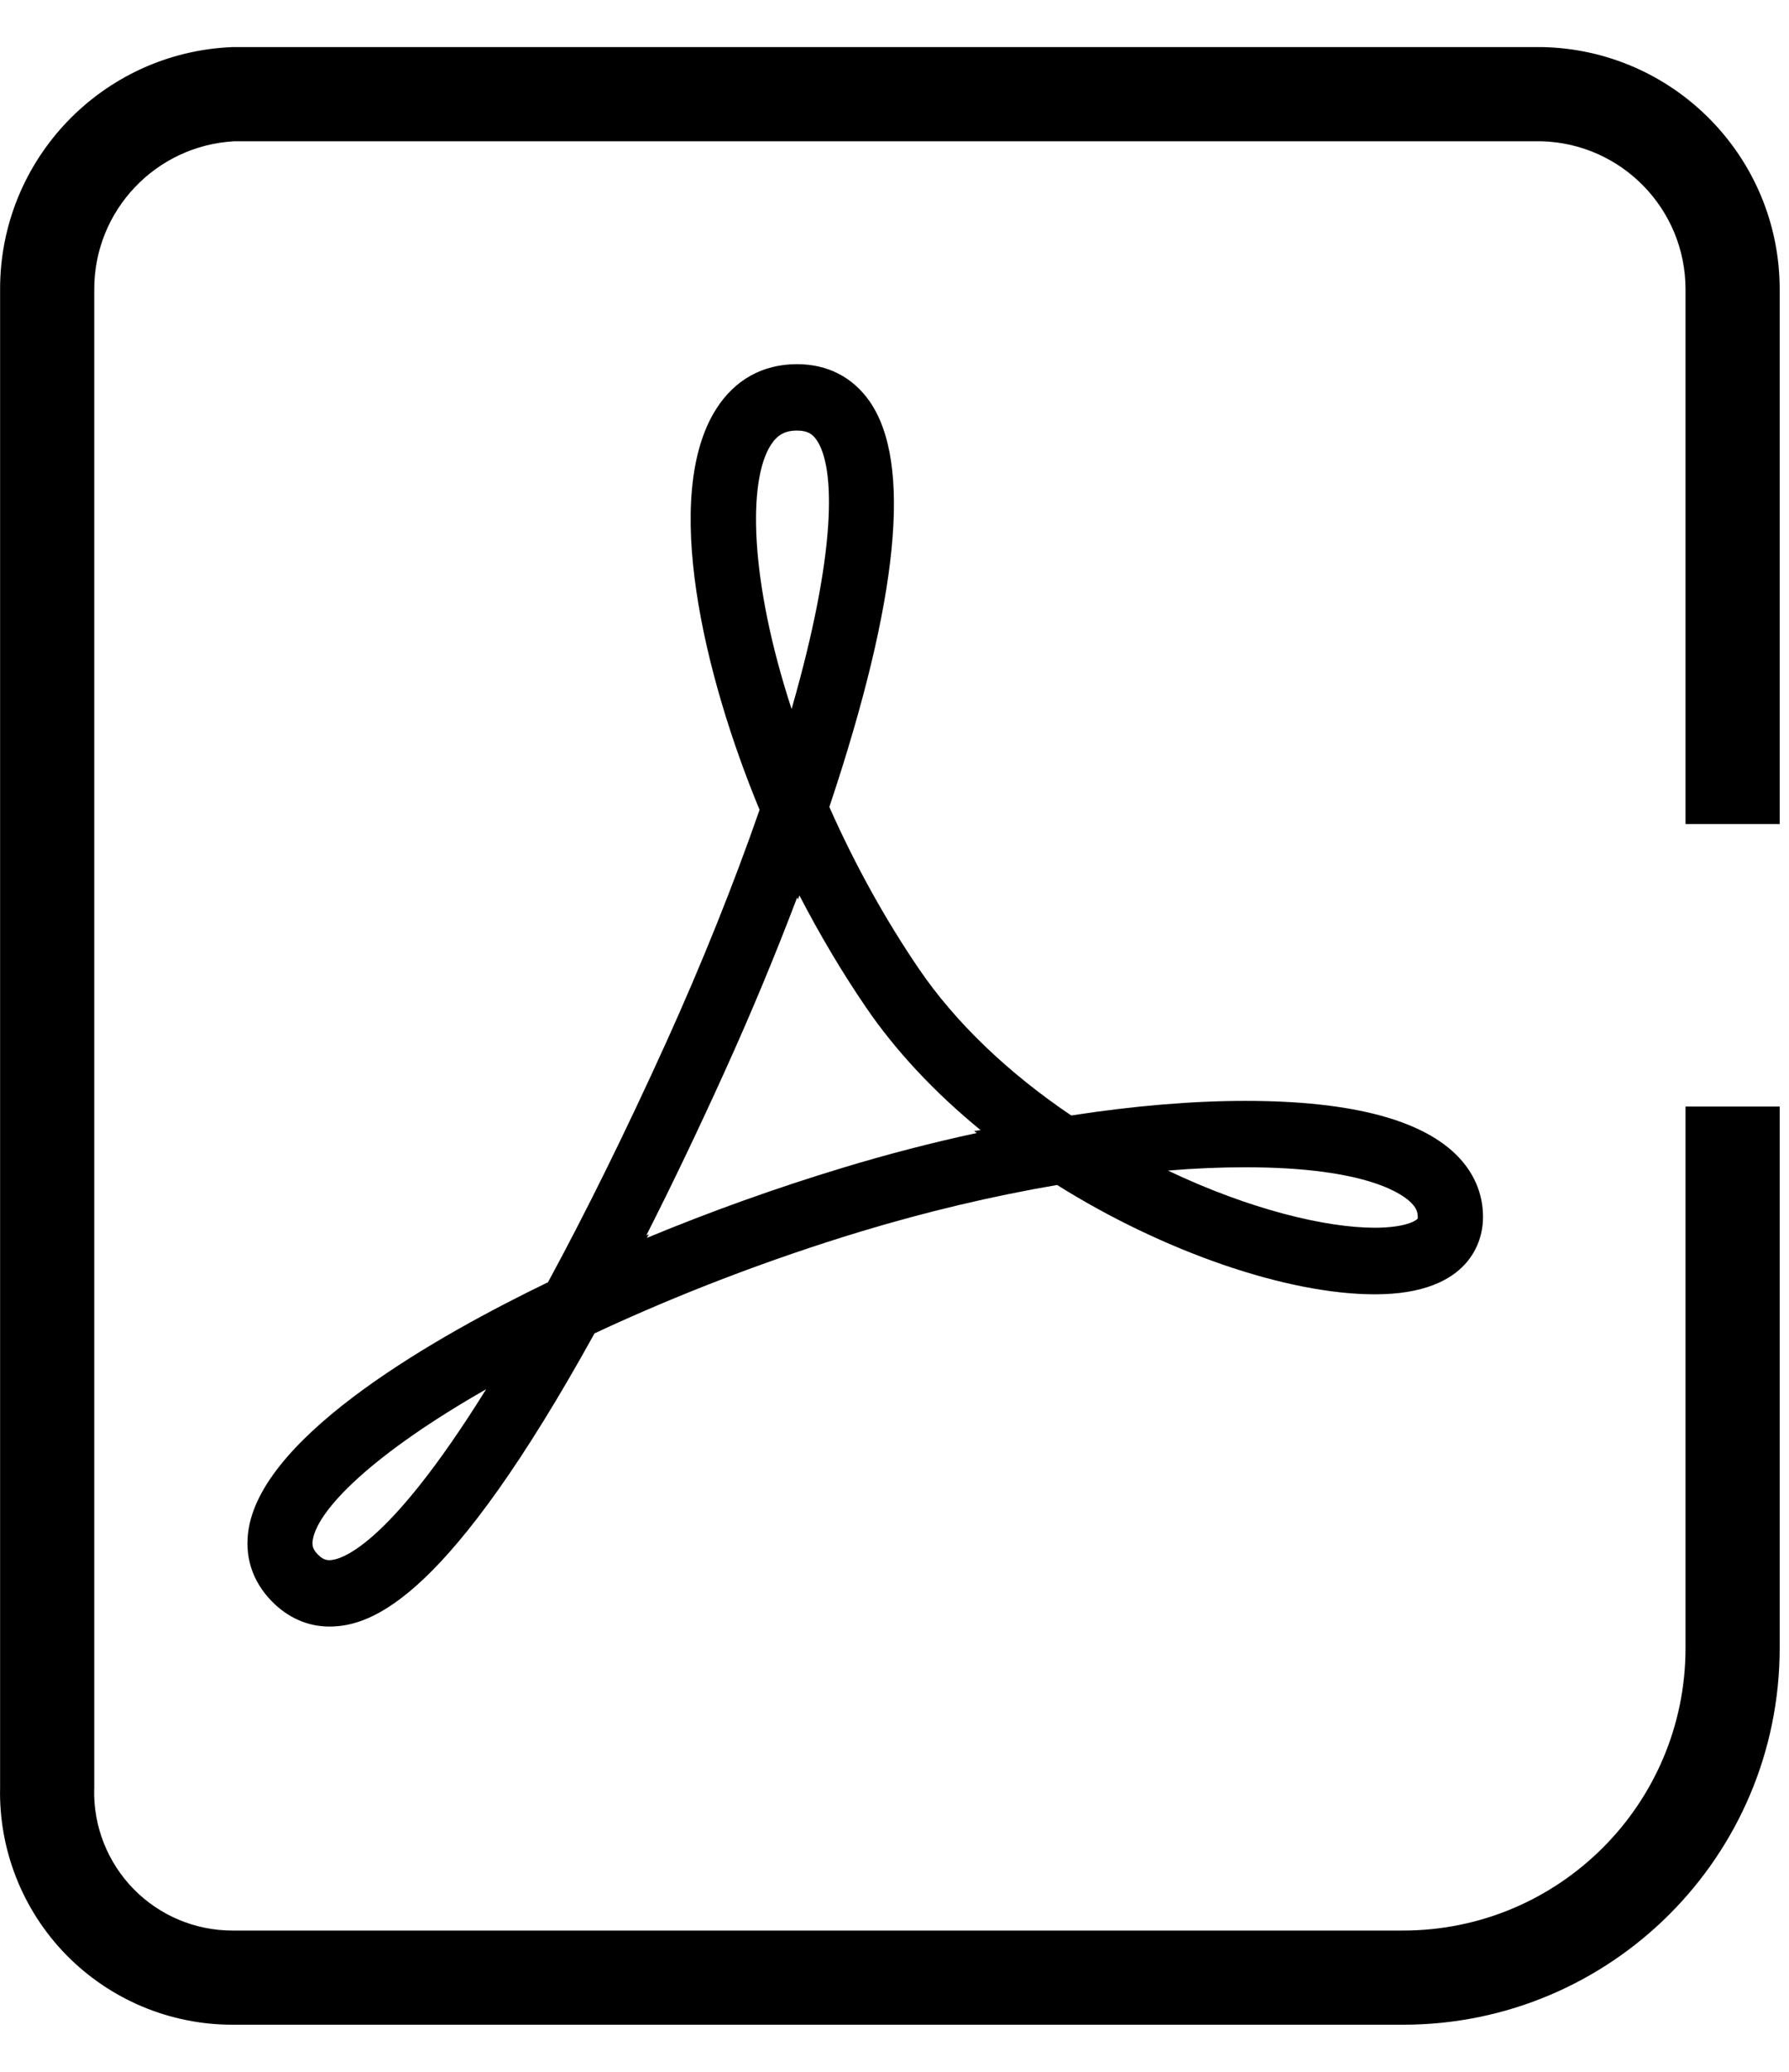 <svg viewBox="0 0 19 22" fill="none" xmlns="http://www.w3.org/2000/svg">
      <path fill-rule="evenodd" clip-rule="evenodd" d="M2.468 20.5H2.468C2.073 20.5 1.695 20.341 1.419 20.059C1.143 19.777 0.992 19.396 1 19.001L1.001 18.991V18.98L1.001 3.072L1.001 3.072C1 2.234 1.656 1.544 2.491 1.5H16.369C17.221 1.522 17.901 2.219 17.901 3.072V3.072V8.75H18.901V3.072C18.901 1.672 17.781 0.529 16.381 0.5H2.468C1.088 0.556 -0.001 1.692 0.001 3.072V18.98C-0.014 19.643 0.24 20.285 0.704 20.759C1.169 21.233 1.804 21.5 2.468 21.5H12.601L14.901 21.5C17.11 21.5 18.901 19.709 18.901 17.5V11.75H17.901V17.5C17.901 19.157 16.557 20.5 14.901 20.5L12.601 20.5H2.468Z" fill="black"/>
      <path fill-rule="evenodd" clip-rule="evenodd" d="M14.6 13.037C14.087 13.037 13.277 12.846 12.404 12.43C12.691 12.406 12.966 12.395 13.226 12.395C14.534 12.395 14.911 12.689 14.995 12.78C15.054 12.841 15.059 12.891 15.057 12.939C15.044 12.96 14.928 13.037 14.6 13.037V13.037ZM10.374 12.031C9.9 12.133 9.422 12.257 8.945 12.402C8.248 12.613 7.544 12.865 6.87 13.145L6.891 13.106L6.864 13.119C7.139 12.577 7.418 11.993 7.699 11.373C7.977 10.76 8.237 10.135 8.466 9.53L8.475 9.551L8.49 9.508C8.705 9.923 8.941 10.321 9.196 10.695C9.511 11.157 9.925 11.6 10.414 12L10.345 12.011L10.374 12.031ZM8.186 4.726C8.255 4.618 8.338 4.572 8.464 4.572C8.579 4.572 8.63 4.611 8.671 4.67C8.874 4.961 8.887 5.859 8.407 7.529C7.962 6.168 7.94 5.11 8.186 4.726V4.726ZM3.499 16.567C3.466 16.567 3.428 16.56 3.375 16.506C3.318 16.448 3.313 16.405 3.322 16.35C3.379 16.02 3.972 15.432 5.163 14.752C4.096 16.468 3.599 16.567 3.499 16.567V16.567ZM13.228 11.69C12.665 11.69 12.043 11.742 11.377 11.845C10.703 11.39 10.147 10.856 9.762 10.292C9.401 9.762 9.081 9.184 8.808 8.569C9.546 6.363 9.689 4.914 9.235 4.261C9.055 4.004 8.789 3.867 8.464 3.867C8.102 3.867 7.806 4.031 7.608 4.34C7.021 5.259 7.477 7.177 8.067 8.599C7.792 9.391 7.449 10.244 7.072 11.076C6.646 12.015 6.225 12.869 5.82 13.616C4.663 14.175 2.817 15.215 2.642 16.227C2.592 16.52 2.676 16.789 2.887 17.004C3.059 17.18 3.27 17.272 3.499 17.272C3.97 17.272 4.773 16.947 6.314 14.159C7.202 13.743 8.177 13.37 9.14 13.078C9.841 12.866 10.542 12.7 11.227 12.583C12.356 13.291 13.668 13.744 14.602 13.744C15.635 13.744 15.741 13.148 15.749 12.965C15.761 12.714 15.673 12.483 15.497 12.294C15.122 11.893 14.359 11.69 13.228 11.69V11.69Z" fill="black"/>
      </svg>
      